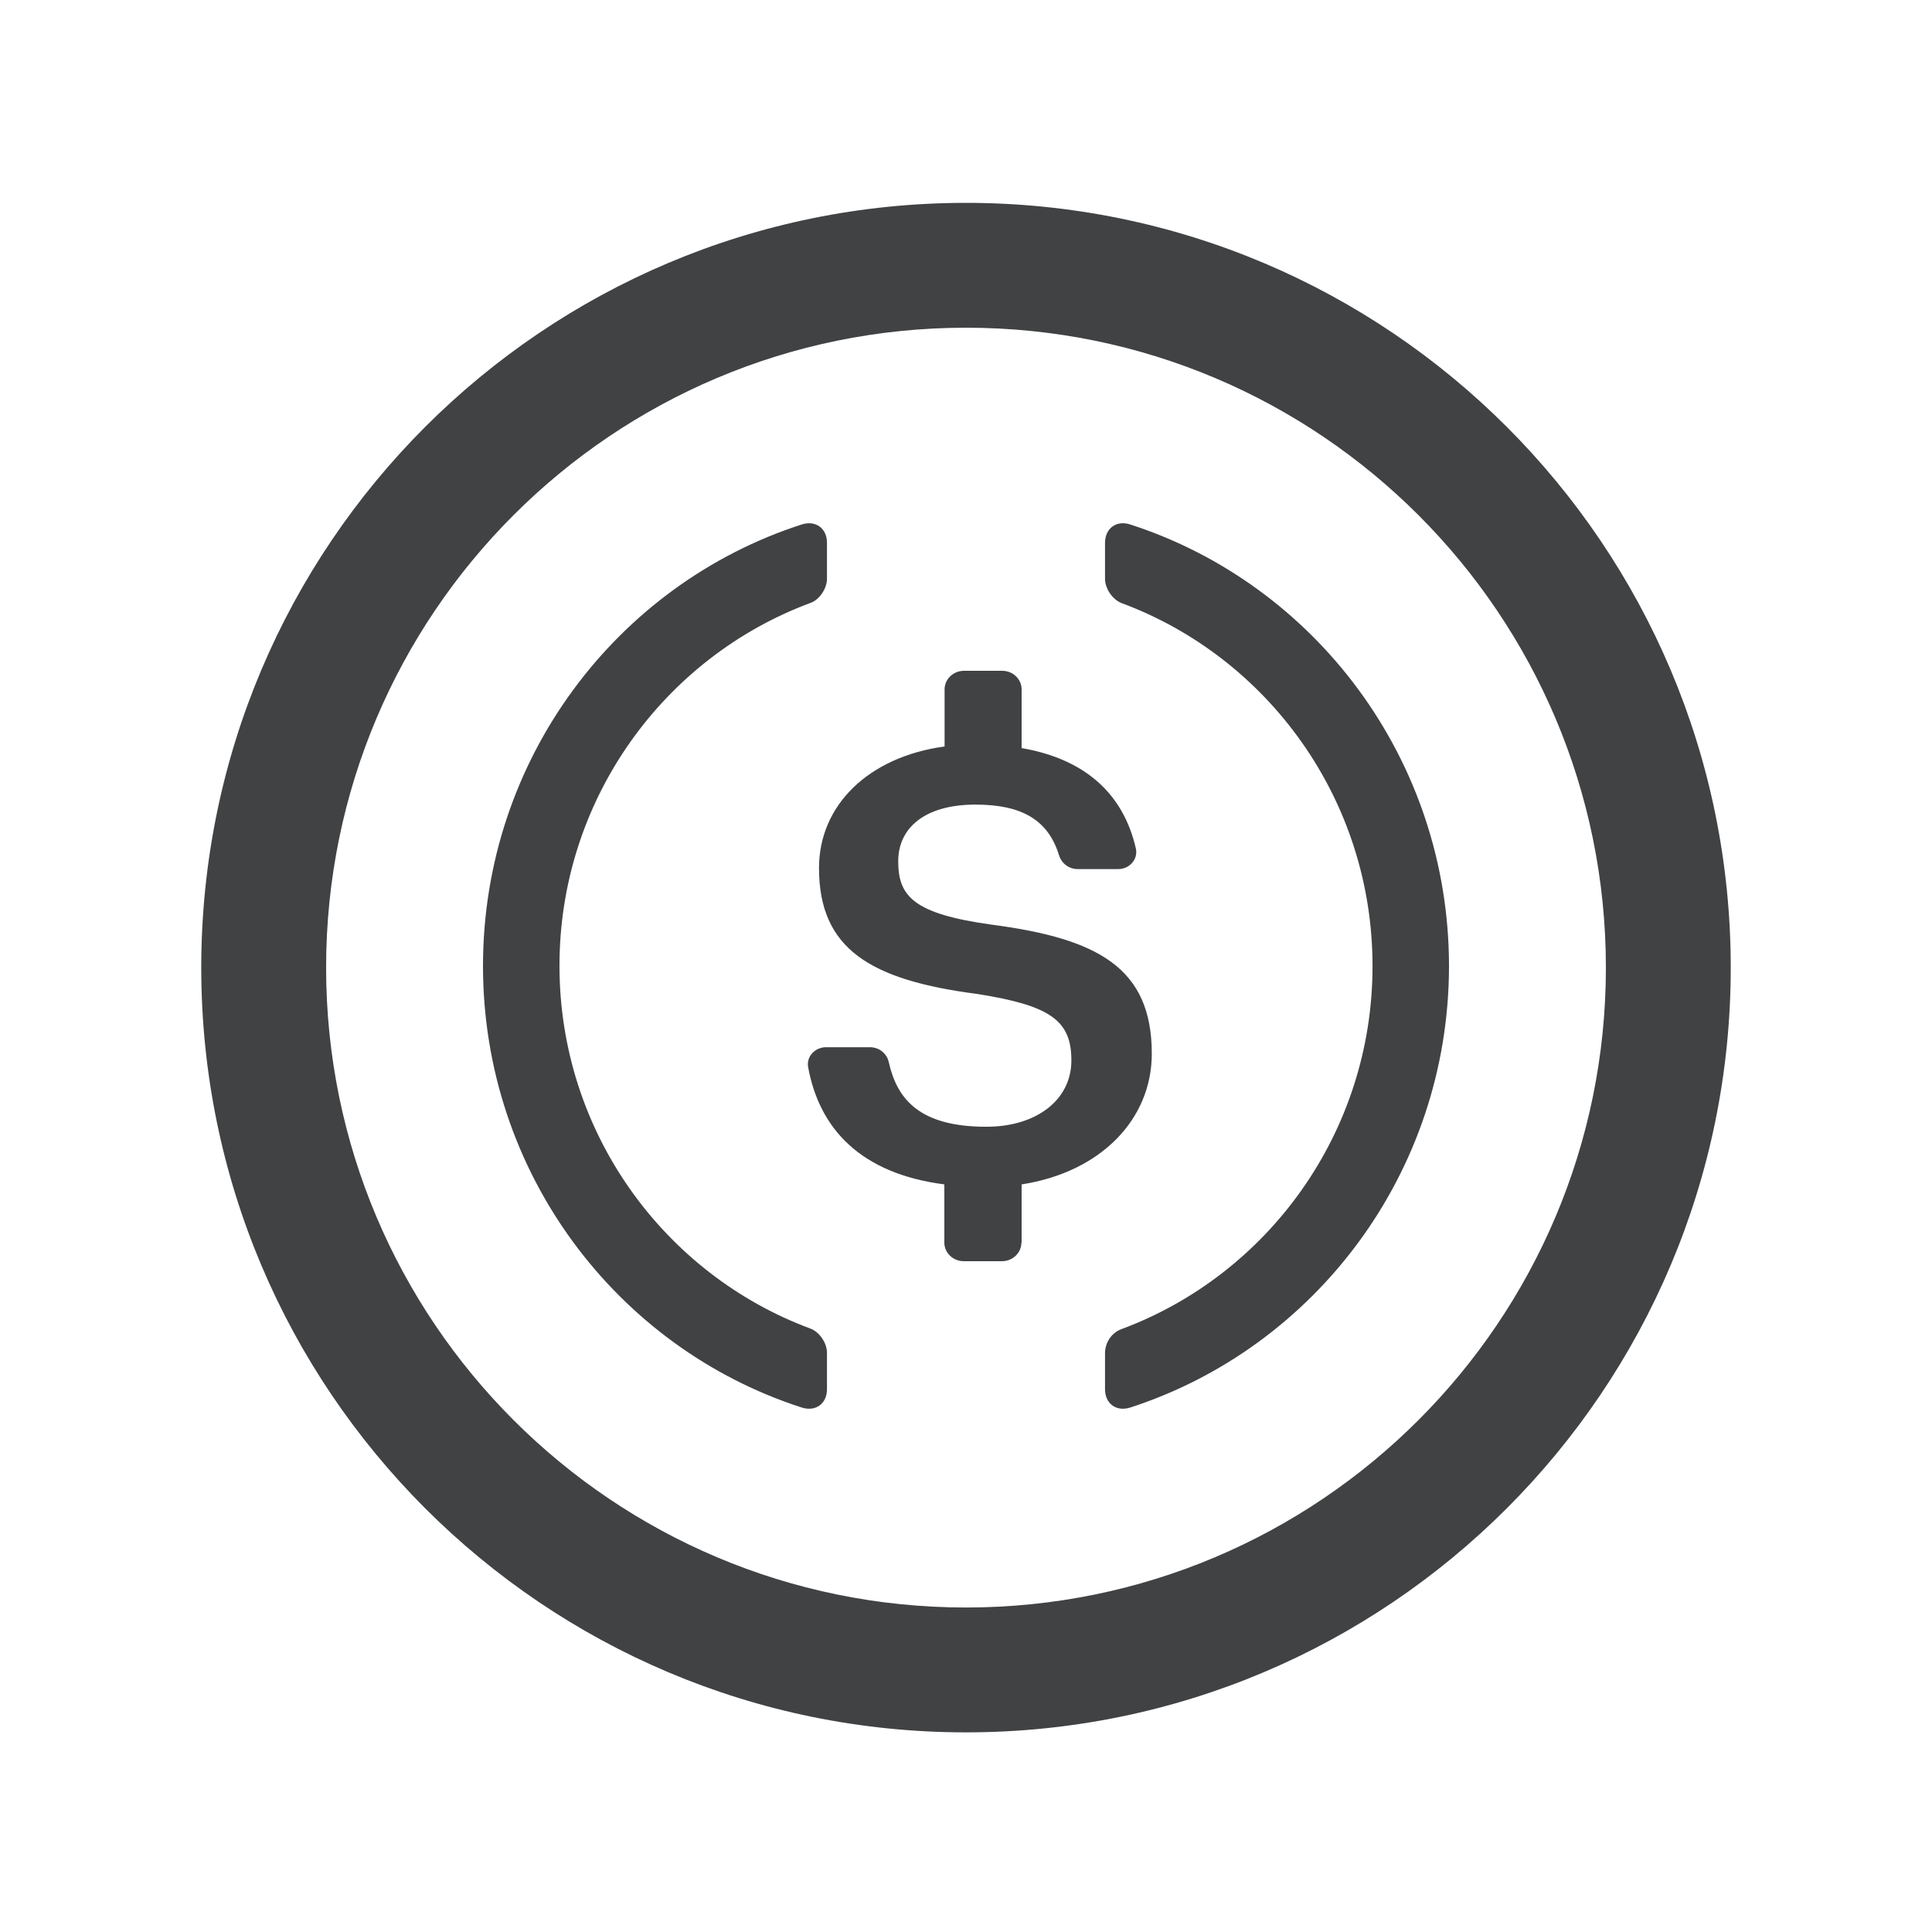 <svg width="24" height="24" viewBox="0 0 24 24" fill="none" xmlns="http://www.w3.org/2000/svg">
<path fill-rule="evenodd" clip-rule="evenodd" d="M4.051 12.02C4.051 7.63 7.61 4.071 12 4.071C16.39 4.071 19.949 7.63 19.949 12.02C19.949 16.41 16.39 19.969 12 19.969C7.61 19.969 4.051 16.41 4.051 12.02ZM12 2.52C6.753 2.52 2.5 6.773 2.5 12.02C2.5 17.267 6.753 21.52 12 21.52C17.247 21.52 21.5 17.267 21.5 12.02C21.5 6.773 17.247 2.52 12 2.52ZM9.96 17.485C10.133 17.54 10.273 17.437 10.273 17.257V16.805C10.273 16.684 10.181 16.546 10.067 16.504C8.251 15.83 6.95 14.065 6.95 11.997C6.95 9.929 8.251 8.164 10.067 7.49C10.181 7.451 10.273 7.309 10.273 7.189V6.743C10.273 6.563 10.133 6.46 9.96 6.515C7.664 7.255 6 9.432 6 12C6 14.568 7.664 16.745 9.96 17.485ZM12.448 15.667C12.58 15.667 12.688 15.563 12.688 15.437H12.691V14.713C13.678 14.56 14.308 13.902 14.308 13.089C14.308 12.017 13.63 11.658 12.316 11.486C11.344 11.351 11.158 11.132 11.158 10.698C11.158 10.287 11.485 9.995 12.118 9.995C12.691 9.995 13.021 10.184 13.156 10.626C13.189 10.727 13.279 10.796 13.387 10.796H13.891C14.032 10.796 14.14 10.673 14.11 10.54C13.951 9.845 13.462 9.426 12.691 9.293V8.563C12.691 8.437 12.583 8.333 12.451 8.333H11.974C11.842 8.333 11.734 8.437 11.734 8.563V9.273C10.786 9.402 10.174 10.006 10.174 10.782C10.174 11.787 10.807 12.175 12.145 12.348C13.051 12.492 13.309 12.678 13.309 13.173C13.309 13.667 12.871 13.997 12.253 13.997C11.416 13.997 11.143 13.649 11.041 13.195C11.017 13.086 10.921 13.009 10.807 13.009H10.261C10.123 13.009 10.015 13.126 10.039 13.256C10.177 14.017 10.687 14.578 11.731 14.713V15.437C11.731 15.563 11.839 15.667 11.971 15.667H12.448ZM14.04 17.485C13.867 17.54 13.727 17.437 13.727 17.257V16.811C13.727 16.678 13.808 16.555 13.933 16.51C15.749 15.835 17.05 14.07 17.05 12.001C17.05 9.931 15.749 8.166 13.933 7.492C13.82 7.449 13.727 7.311 13.727 7.19V6.745C13.727 6.564 13.867 6.459 14.04 6.515C16.335 7.257 18 9.434 18 12.004C17.997 14.567 16.335 16.741 14.04 17.485Z" fill="#404244"/>
</svg>
